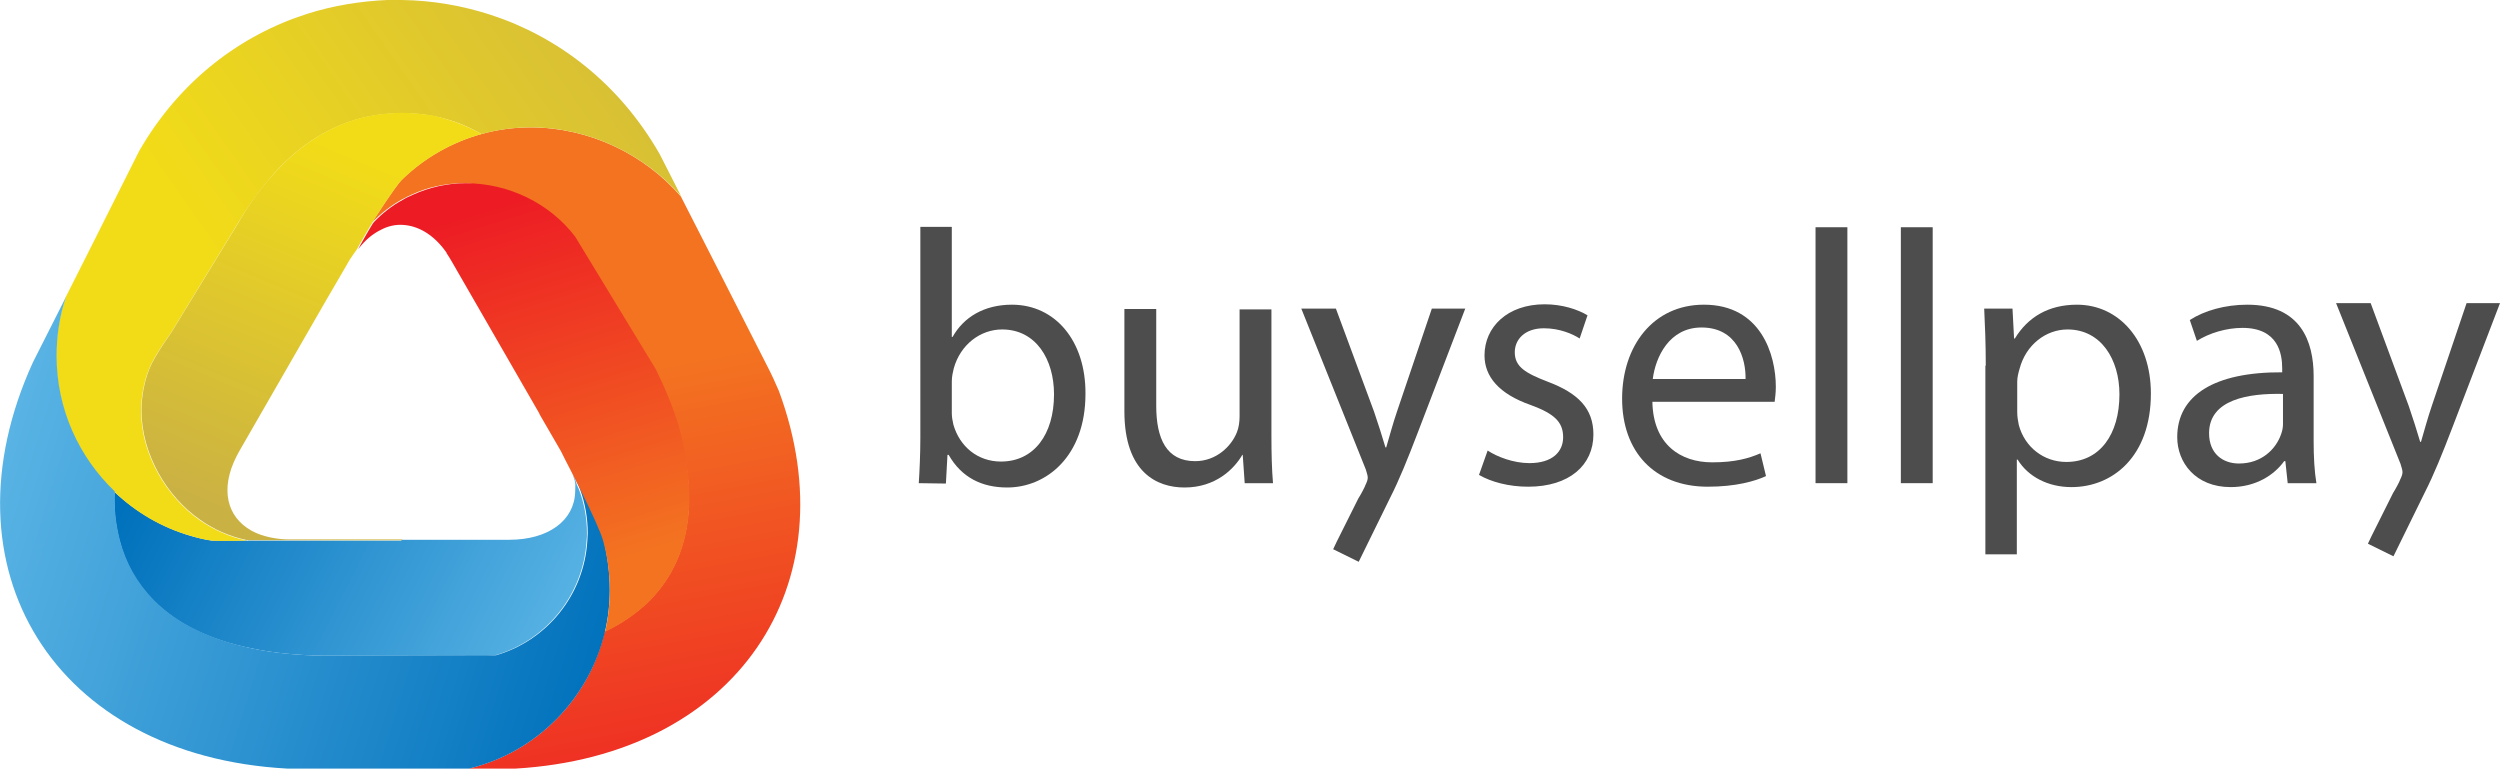 <svg id="Layer_1" xmlns="http://www.w3.org/2000/svg" viewBox="0 0 635.9 195.5"><style>.st0{fill:url(#XMLID_5_)}.st1{fill:url(#XMLID_6_)}.st2{fill:url(#XMLID_8_)}.st3{fill:url(#XMLID_9_)}.st4{fill:url(#XMLID_11_)}.st5{fill:url(#XMLID_13_)}.st6{fill:none}.st7{fill:#4d4d4d}</style><g id="XMLID_1_"><linearGradient id="XMLID_5_" gradientUnits="userSpaceOnUse" x1="162.184" y1="69.937" x2="40.168" y2="132.141" gradientTransform="matrix(1 0 0 -1 0 243.4)"><stop offset="0" stop-color="#6ac0ec"/><stop offset="1" stop-color="#0071bc"/></linearGradient><path id="XMLID_64_" class="st0" d="M149.3 135.6c0 .6 0 1.2-.1 1.9-.8 13.9-10.4 25.5-23.3 29.2-1.4.1-2.8.1-4.2.1h-39c-7-.1-13.2-.7-18.8-1.9-10.9-2.2-19.2-6.4-24.9-12.2-4.3-4.3-7.1-9.4-8.6-15.2-1-3.9-1.5-8-1.3-12.4 5.4 5.1 12 9 19.4 11.2 1.7.5 3.5.9 5.3 1.2h9c.1 0 .2.1.3.1v-.1h39v-.2h27.4c10 0 16.6-4.9 16.8-12.2 0-1.2.3-2.3-.6-4.2.7.8.8 2.1 1.3 3 .1.2.2.5.3.7 1.3 3.5 2 7.2 2 11z"/><linearGradient id="XMLID_6_" gradientUnits="userSpaceOnUse" x1="172.974" y1="24.013" x2="149.61" y2="146.774" gradientTransform="matrix(1 0 0 -1 0 243.4)"><stop offset="0" stop-color="#ed1c24"/><stop offset="1" stop-color="#f37321"/></linearGradient><path id="XMLID_48_" class="st1" d="M131.1 195.5h-11.9c17.2-4.1 30.7-17.7 34.6-34.9 4.3-2 7.8-4.5 10.8-7.3 4.6-4.4 7.7-9.8 9.3-15.9 2.3-8.6 1.6-18.6-1.8-29.5-1.4-4.5-3.3-9.2-5.7-14L149 65.4c-.9-1.8-19.9-18.8-31-18.8-4.7 0-9.2 1-13.3 2.9-.9.4-1.7.8-2.6 1.3-2.7 1.5-5.2 3.5-7.4 5.7 0-.1 5.9-9.2 7.4-10.7l.3-.3c5.5-5.3 12.4-9.3 20-11.4 4-1.1 8.2-1.7 12.5-1.7 14.9 0 29 6.8 38.3 17.6l10 19.6L195.1 93c1.1 2.1 2.1 4.3 3 6.4 18.3 49.4-10.8 92.8-67 96.1z"/><linearGradient id="XMLID_8_" gradientUnits="userSpaceOnUse" x1="197.993" y1="264.141" x2="61.143" y2="168.442" gradientTransform="matrix(1 0 0 -1 0 243.4)"><stop offset="0" stop-color="#cab144"/><stop offset="1" stop-color="#f2dc18"/></linearGradient><path id="XMLID_47_" class="st2" d="M173.3 50C164 39.3 149.9 32.4 135 32.4c-4.3 0-8.5.6-12.5 1.7-3.9-2.2-8-3.8-12.4-4.6-2.5-.5-5.2-.7-7.9-.7-3.1 0-6 .3-8.8.9-8.9 1.9-16.7 6.8-23.4 14.1-3.5 3.9-6.8 8.4-9.8 13.5L43.4 84.8s-4.2 5.7-5.5 9.1c-1.3 3.3-2 6.9-2 10.7 0 11 6.5 21.8 14.9 27.7 3.6 2.5 7.6 4.3 12 5.2 0 0-6.7.2-9 0-1.8-.2-3.6-.7-5.3-1.2-7.4-2.1-14-6-19.4-11.2-9.1-8.6-14.8-20.9-14.8-34.5 0-5.2.8-10.3 2.4-15l6.2-12.3 12.5-24.9C45.7 20.5 61.2 8.9 78.2 3.5 84.8 1.4 91.7.3 98.5 0h3.7c7.7.1 15.3 1.4 22.7 3.8 17.1 5.6 32.6 17.4 42.9 35.4l5.5 10.8z"/><linearGradient id="XMLID_9_" gradientUnits="userSpaceOnUse" x1="-31.177" y1="129.746" x2="154.112" y2="72.567" gradientTransform="matrix(1 0 0 -1 0 243.4)"><stop offset="0" stop-color="#6ac0ec"/><stop offset="1" stop-color="#0071bc"/></linearGradient><path id="XMLID_46_" class="st3" d="M155.1 150c0 3.6-.4 7.2-1.2 10.6-4 17.2-17.5 30.8-34.6 34.9H73.1c-59.3-3.2-88.7-50.9-64.7-103.4l8.4-16.6c-1.6 4.7-2.4 9.8-2.4 15 0 13.6 5.7 25.8 14.8 34.5-.2 4.4.3 8.5 1.3 12.4 1.5 5.8 4.4 10.9 8.6 15.2 5.7 5.8 14 10 24.9 12.3 5.6 1.2 11.8 1.8 18.8 1.9 0 0 41.9-.1 43.3-.1 12.9-3.7 22.5-15.3 23.3-29.2 0-.6.1-1.2.1-1.9 0-3.9-.7-7.6-1.9-11-.1-.2-1.1-2.7-1.2-3 .2.2 1.3 2.6 1.4 2.8 2.6 3.9 4.5 8.4 5.8 13 .9 4.1 1.5 8.3 1.5 12.6z"/><linearGradient id="XMLID_11_" gradientUnits="userSpaceOnUse" x1="122.131" y1="189.53" x2="149.72" y2="98.651" gradientTransform="matrix(1 0 0 -1 0 243.4)"><stop offset="0" stop-color="#ed1c24"/><stop offset="1" stop-color="#f37321"/></linearGradient><path id="XMLID_32_" class="st4" d="M174 137.5c-1.6 6.1-4.7 11.4-9.3 15.9-3 2.8-6.6 5.3-10.8 7.3.8-3.4 1.2-6.9 1.2-10.6 0-4.3-.6-8.6-1.7-12.6-1.3-4.6-9.5-20.3-9.5-20.3l-1.2-2.4-5.5-9.5v-.1l-22.3-38.7c-.4-.7-.9-1.5-1.3-2.1v-.1c-3.2-4.6-7.2-6.9-11.2-7.1-1.8-.1-3.7.3-5.4 1.2-2.1 1-4.1 2.6-5.9 5 .2-.5 3.7-6.7 4-6.9 2.1-2.2 4.6-4.2 7.4-5.7.8-.5 1.7-.9 2.6-1.3 4-1.8 8.6-2.9 13.3-2.9 11.2 0 21.6 5.3 27.9 13.6l20.5 33.7c2.4 4.8 4.3 9.5 5.7 14 3.1 11 3.8 21 1.5 29.6z"/><linearGradient id="XMLID_13_" gradientUnits="userSpaceOnUse" x1="62.903" y1="110.614" x2="100.359" y2="199.723" gradientTransform="matrix(1 0 0 -1 0 243.4)"><stop offset="0" stop-color="#cab144"/><stop offset="1" stop-color="#f2dc18"/></linearGradient><path id="XMLID_31_" class="st5" d="M122.5 34.1c-7.6 2.1-14.5 6.1-20 11.4l-.3.3c-1.5 1.4-7.4 10.5-7.4 10.7-.2.2-3.8 6.4-4 6.9-.6.8-1.2 1.7-1.8 2.6-.1.2-.2.3-.3.5l-1.5 2.6-4.2 7.2-22.1 38.4c-.2.4-.5.9-.7 1.3-4.3 8.4-2.5 15.5 3.8 19 2 1.1 4.5 1.8 7.4 2.1.8.1 1.7.1 2.6.1h28.3v.2H62.9c-4.4-.9-8.5-2.7-12-5.2-8.4-5.8-14.9-16.7-14.9-27.7 0-3.8.7-7.4 2-10.7 1.3-3.3 5.5-9.1 5.5-9.1l16.8-27.5c3-5.2 6.2-9.7 9.8-13.5 6.7-7.3 14.5-12.2 23.4-14.1 2.8-.6 5.8-.9 8.8-.9 2.7 0 5.4.3 7.9.7 4.3 1 8.4 2.5 12.3 4.7z"/><path id="XMLID_30_" class="st6" d="M36.8 184.7v-4.2"/><path id="XMLID_29_" class="st6" d="M34.7 93.1v-2.4"/><g id="XMLID_3_"><path id="XMLID_25_" class="st7" d="M233.7 122.9c.2-3 .4-7.5.4-11.5V57.7h8v28h.2c2.8-5 8-8.2 15.1-8.2 11 0 18.8 9.2 18.7 22.7 0 15.9-10 23.8-19.9 23.8-6.4 0-11.6-2.5-14.9-8.3h-.3l-.4 7.3-6.9-.1zm8.4-17.8c0 1 .2 2 .4 2.9 1.6 5.6 6.2 9.4 12.1 9.4 8.4 0 13.5-6.9 13.5-17.1 0-8.9-4.6-16.5-13.2-16.5-5.5 0-10.6 3.8-12.3 9.9-.2.9-.5 2-.5 3.3v8.1z"/><path id="XMLID_23_" class="st7" d="M323.4 110.8c0 4.6.1 8.6.4 12.1h-7.2l-.5-7.2h-.1c-2.1 3.6-6.8 8.3-14.7 8.3-7 0-15.3-3.8-15.3-19.4v-26h8.1v24.6c0 8.4 2.6 14.1 9.9 14.1 5.4 0 9.2-3.8 10.6-7.3.5-1.2.7-2.7.7-4.1V78.7h8.1v32.1z"/><path id="XMLID_22_" class="st7" d="M372.7 78.5l-12.1 31.6c-2.6 6.8-4.8 12.2-7 16.5l-8 16.3-6.5-3.2.9-1.9 5.5-11c.6-.9 1.8-3.2 1.8-3.4.4-.8.6-1.4.6-1.9s-.2-1.1-.5-2.1L331 78.5h8.8l9.7 26.2c1 2.9 2.1 6.4 2.9 9.1h.2c.8-2.7 1.7-6.1 2.8-9.3l8.8-26h8.5z"/><path id="XMLID_20_" class="st7" d="M635.9 77.1l-12.1 31.6c-2.6 6.8-4.8 12.2-7 16.5l-8 16.3-6.5-3.2.9-1.9 5.5-11c.6-.9 1.8-3.2 1.8-3.4.4-.8.6-1.4.6-1.9s-.2-1.1-.5-2.1l-16.4-40.9h8.8l9.7 26.2c1 2.9 2.1 6.4 2.9 9.1h.2c.8-2.7 1.7-6.1 2.8-9.3l8.8-26h8.5z"/><path id="XMLID_18_" class="st7" d="M378.4 114.6c2.4 1.6 6.6 3.2 10.6 3.2 5.9 0 8.6-2.9 8.6-6.6 0-3.9-2.3-6-8.3-8.2-8-2.8-11.7-7.2-11.7-12.6 0-7.2 5.8-13 15.3-13 4.5 0 8.4 1.3 10.9 2.8l-2 5.9c-1.7-1.1-5-2.6-9.1-2.6-4.8 0-7.4 2.8-7.4 6.1 0 3.7 2.7 5.3 8.4 7.5 7.7 2.9 11.6 6.8 11.6 13.4 0 7.8-6.1 13.3-16.6 13.3-4.9 0-9.4-1.2-12.5-3l2.2-6.2z"/><path id="XMLID_15_" class="st7" d="M420.3 102.2c.2 10.9 7.2 15.4 15.2 15.4 5.8 0 9.3-1 12.3-2.3l1.4 5.8c-2.8 1.3-7.7 2.7-14.8 2.7-13.7 0-21.8-9-21.8-22.4s7.9-23.9 20.8-23.9c14.5 0 18.3 12.7 18.3 20.9 0 1.6-.2 2.9-.3 3.8h-31.1zm23.7-5.8c.1-5.1-2.1-13.1-11.2-13.1-8.2 0-11.7 7.5-12.4 13.1H444z"/><path id="XMLID_12_" class="st7" d="M461.8 57.8h8.1v65.1h-8.1V57.8z"/><path id="XMLID_10_" class="st7" d="M483.5 57.8h8.1v65.1h-8.1V57.8z"/><path id="XMLID_7_" class="st7" d="M505.1 93c0-5.7-.2-10.3-.4-14.5h7.2l.4 7.6h.2c3.3-5.4 8.5-8.6 15.8-8.6 10.7 0 18.8 9.1 18.8 22.6 0 16-9.7 23.8-20.2 23.8-5.9 0-11-2.6-13.7-7h-.2V141h-8V93h.1zm8 11.8c0 1.2.2 2.3.4 3.3 1.5 5.6 6.3 9.4 12.1 9.4 8.5 0 13.5-7 13.5-17.2 0-8.9-4.7-16.5-13.2-16.5-5.5 0-10.6 3.9-12.2 10-.3 1-.6 2.2-.6 3.3v7.7z"/><path id="XMLID_4_" class="st7" d="M581.9 122.9l-.6-5.6h-.3c-2.5 3.5-7.2 6.6-13.6 6.6-9 0-13.6-6.3-13.6-12.7 0-10.7 9.5-16.6 26.7-16.5v-1c0-3.7-1-10.3-10.1-10.3-4.1 0-8.4 1.3-11.6 3.3l-1.8-5.3c3.7-2.4 9-3.9 14.6-3.9 13.6 0 16.9 9.3 16.9 18.2v16.6c0 3.9.2 7.6.7 10.6h-7.3zm-1.2-22.7c-8.8-.2-18.8 1.4-18.8 10 0 5.2 3.5 7.7 7.6 7.7 5.8 0 9.4-3.7 10.7-7.4.3-.8.5-1.7.5-2.6v-7.7z"/></g></g></svg>